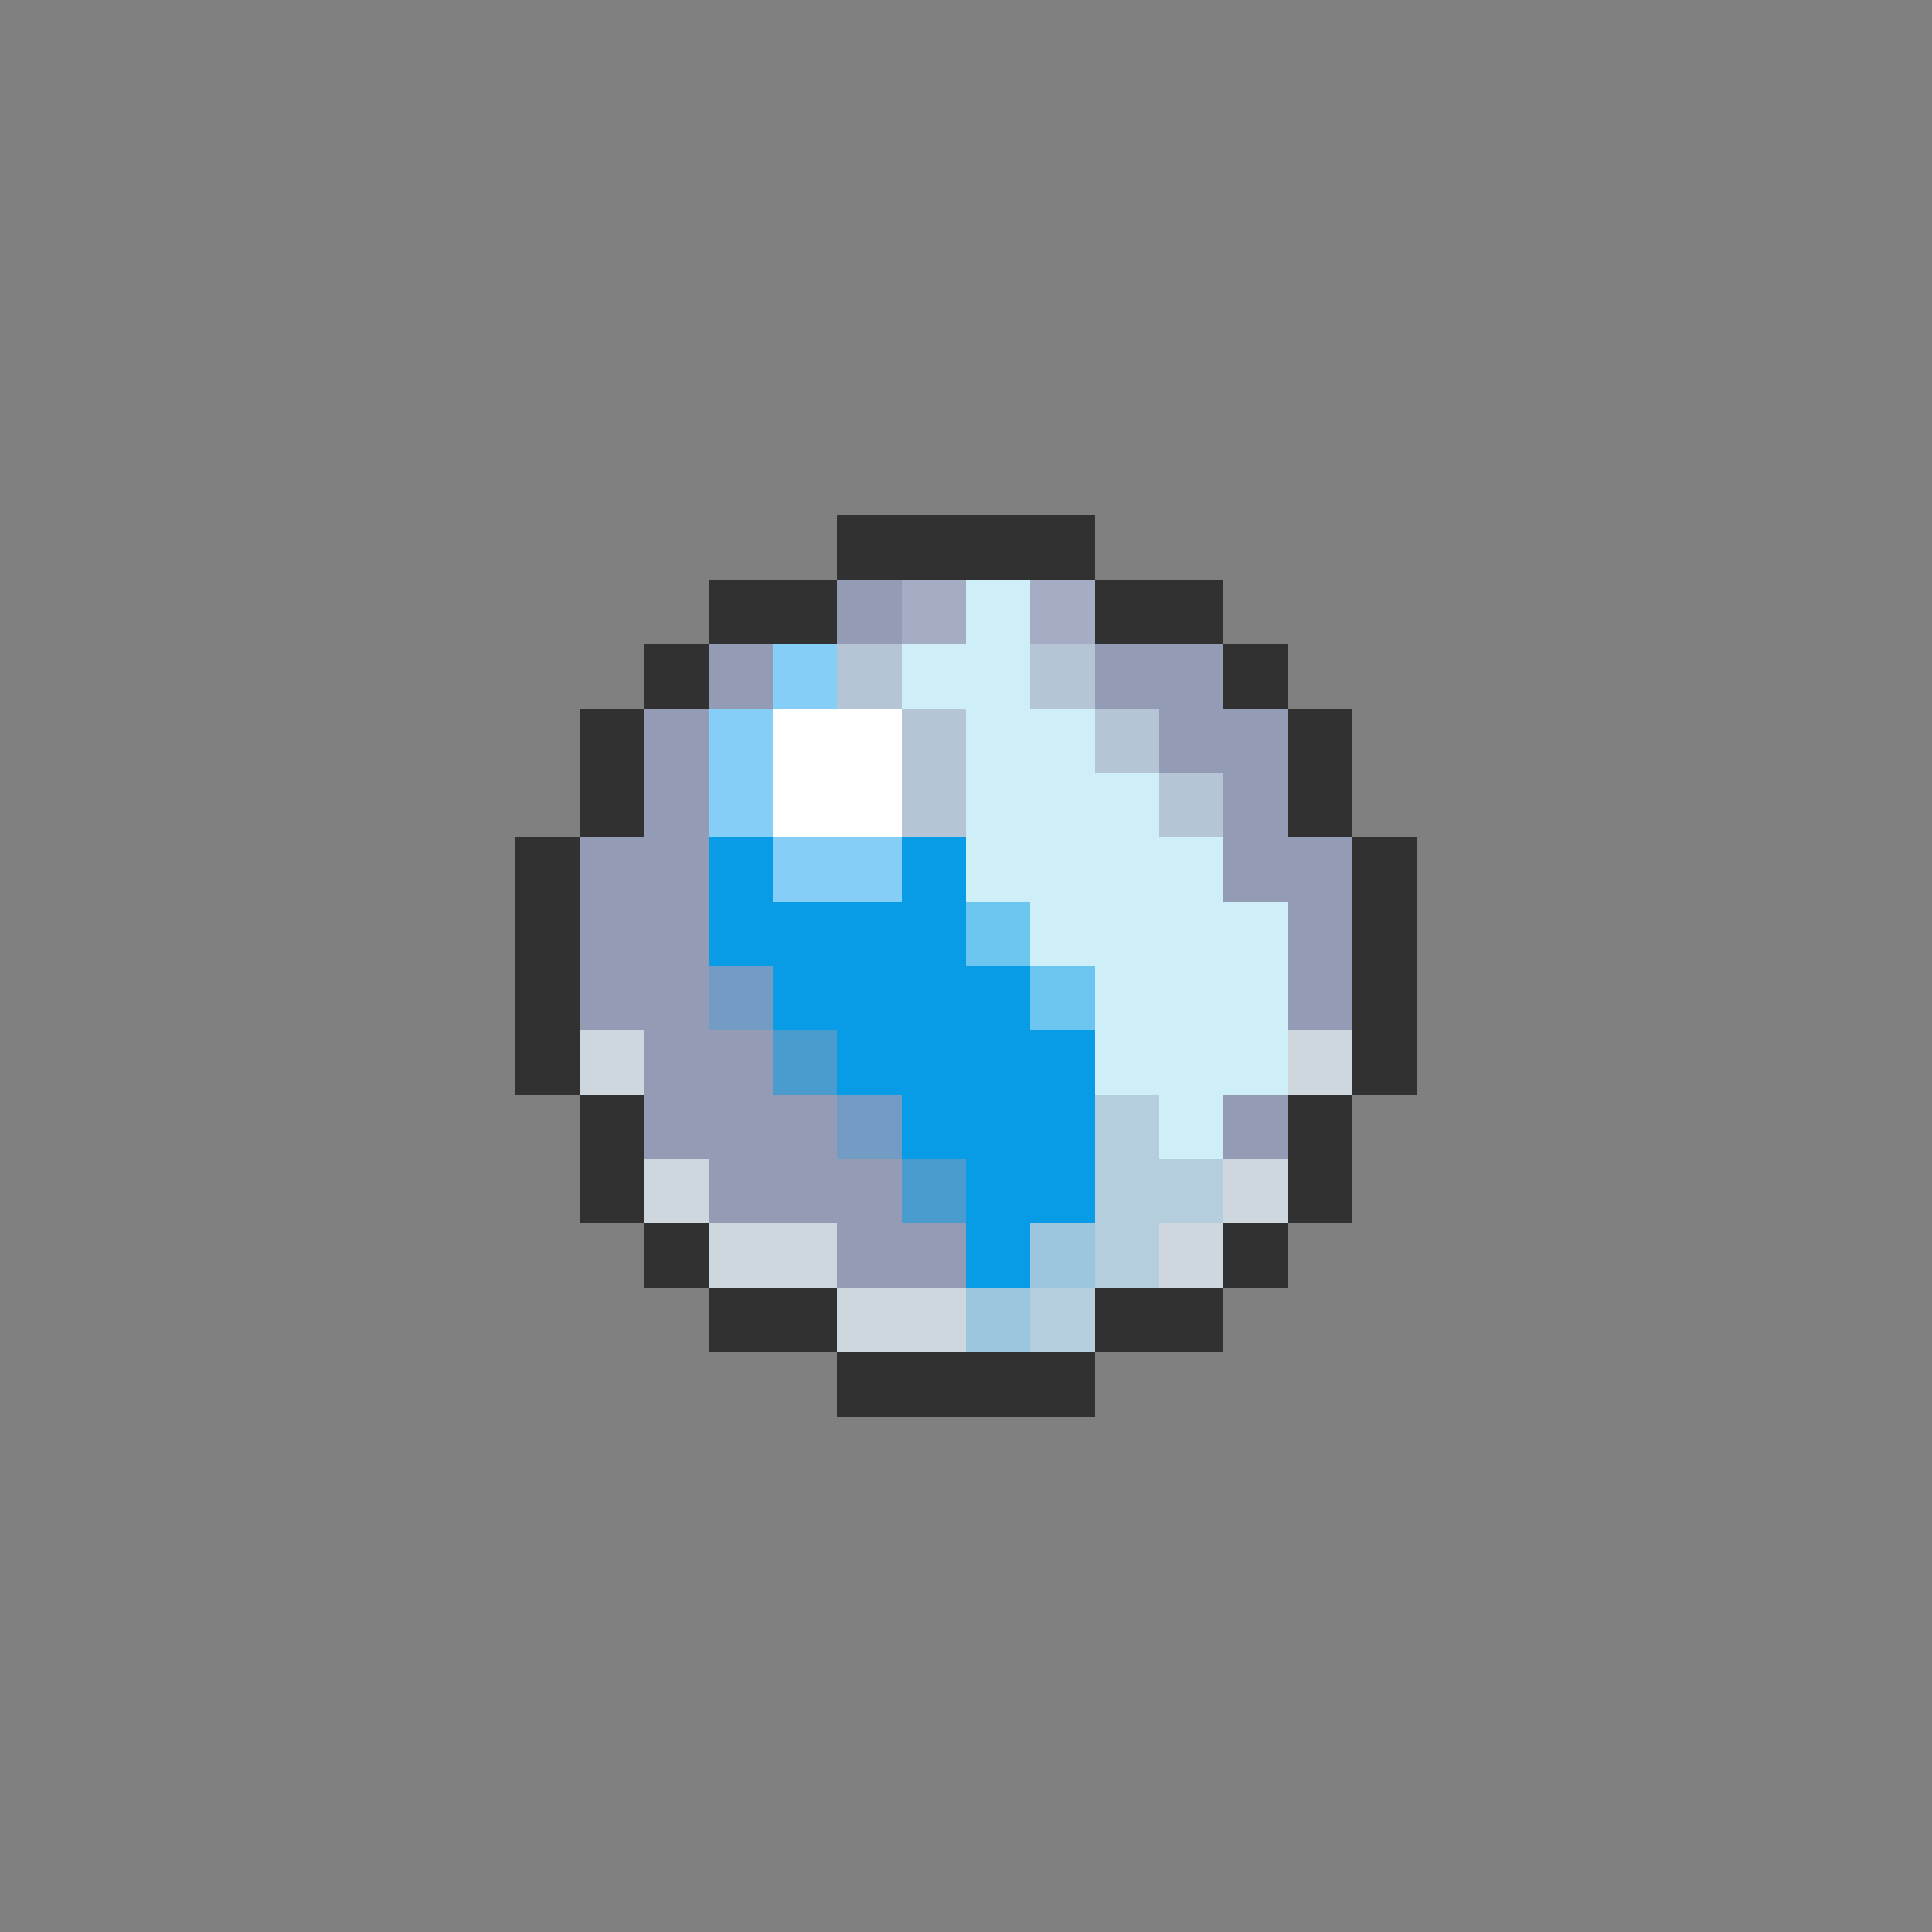 <svg xmlns="http://www.w3.org/2000/svg" viewBox="0 -0.5 30 30" shape-rendering="crispEdges">
<rect x="0" y="-0.5" width="30" height="30" fill="#808080" stroke="none"/>
<path stroke="#313131" d="M13 8h4M11 9h2M17 9h2M10 10h1M19 10h1M9 11h1M20 11h1M9 12h1M20 12h1M8 13h1M21 13h1M8 14h1M21 14h1M8 15h1M21 15h1M8 16h1M21 16h1M9 17h1M20 17h1M9 18h1M20 18h1M10 19h1M19 19h1M11 20h2M17 20h2M13 21h4" />
<path stroke="#949cb5" d="M13 9h1M11 10h1M17 10h2M10 11h1M18 11h2M10 12h1M19 12h1M9 13h2M19 13h2M9 14h2M20 14h1M9 15h2M20 15h1M10 16h2M10 17h3M19 17h1M11 18h3M13 19h2" />
<path stroke="#a5adc5" d="M14 9h1M16 9h1" />
<path stroke="#ceeff7" d="M15 9h1M14 10h2M15 11h2M15 12h3M15 13h4M16 14h4M17 15h3M17 16h3M18 17h1" />
<path stroke="#84cef7" d="M12 10h1M11 11h1M11 12h1M12 13h2" />
<path stroke="#b5c5d6" d="M13 10h1M16 10h1M14 11h1M17 11h1M14 12h1M18 12h1" />
<path stroke="#ffffff" d="M12 11h2M12 12h2" />
<path stroke="#089ce6" d="M11 13h1M14 13h1M11 14h4M12 15h4M13 16h4M14 17h3M15 18h2M15 19h1" />
<path stroke="#6bc5ef" d="M15 14h1M16 15h1" />
<path stroke="#739cc5" d="M11 15h1M13 17h1" />
<path stroke="#ced6de" d="M9 16h1M20 16h1M10 18h1M19 18h1M11 19h2M18 19h1M13 20h2" />
<path stroke="#4a9cce" d="M12 16h1M14 18h1" />
<path stroke="#b5cede" d="M17 17h1M17 18h2M17 19h1M16 20h1" />
<path stroke="#9cc5de" d="M16 19h1M15 20h1" />
</svg>